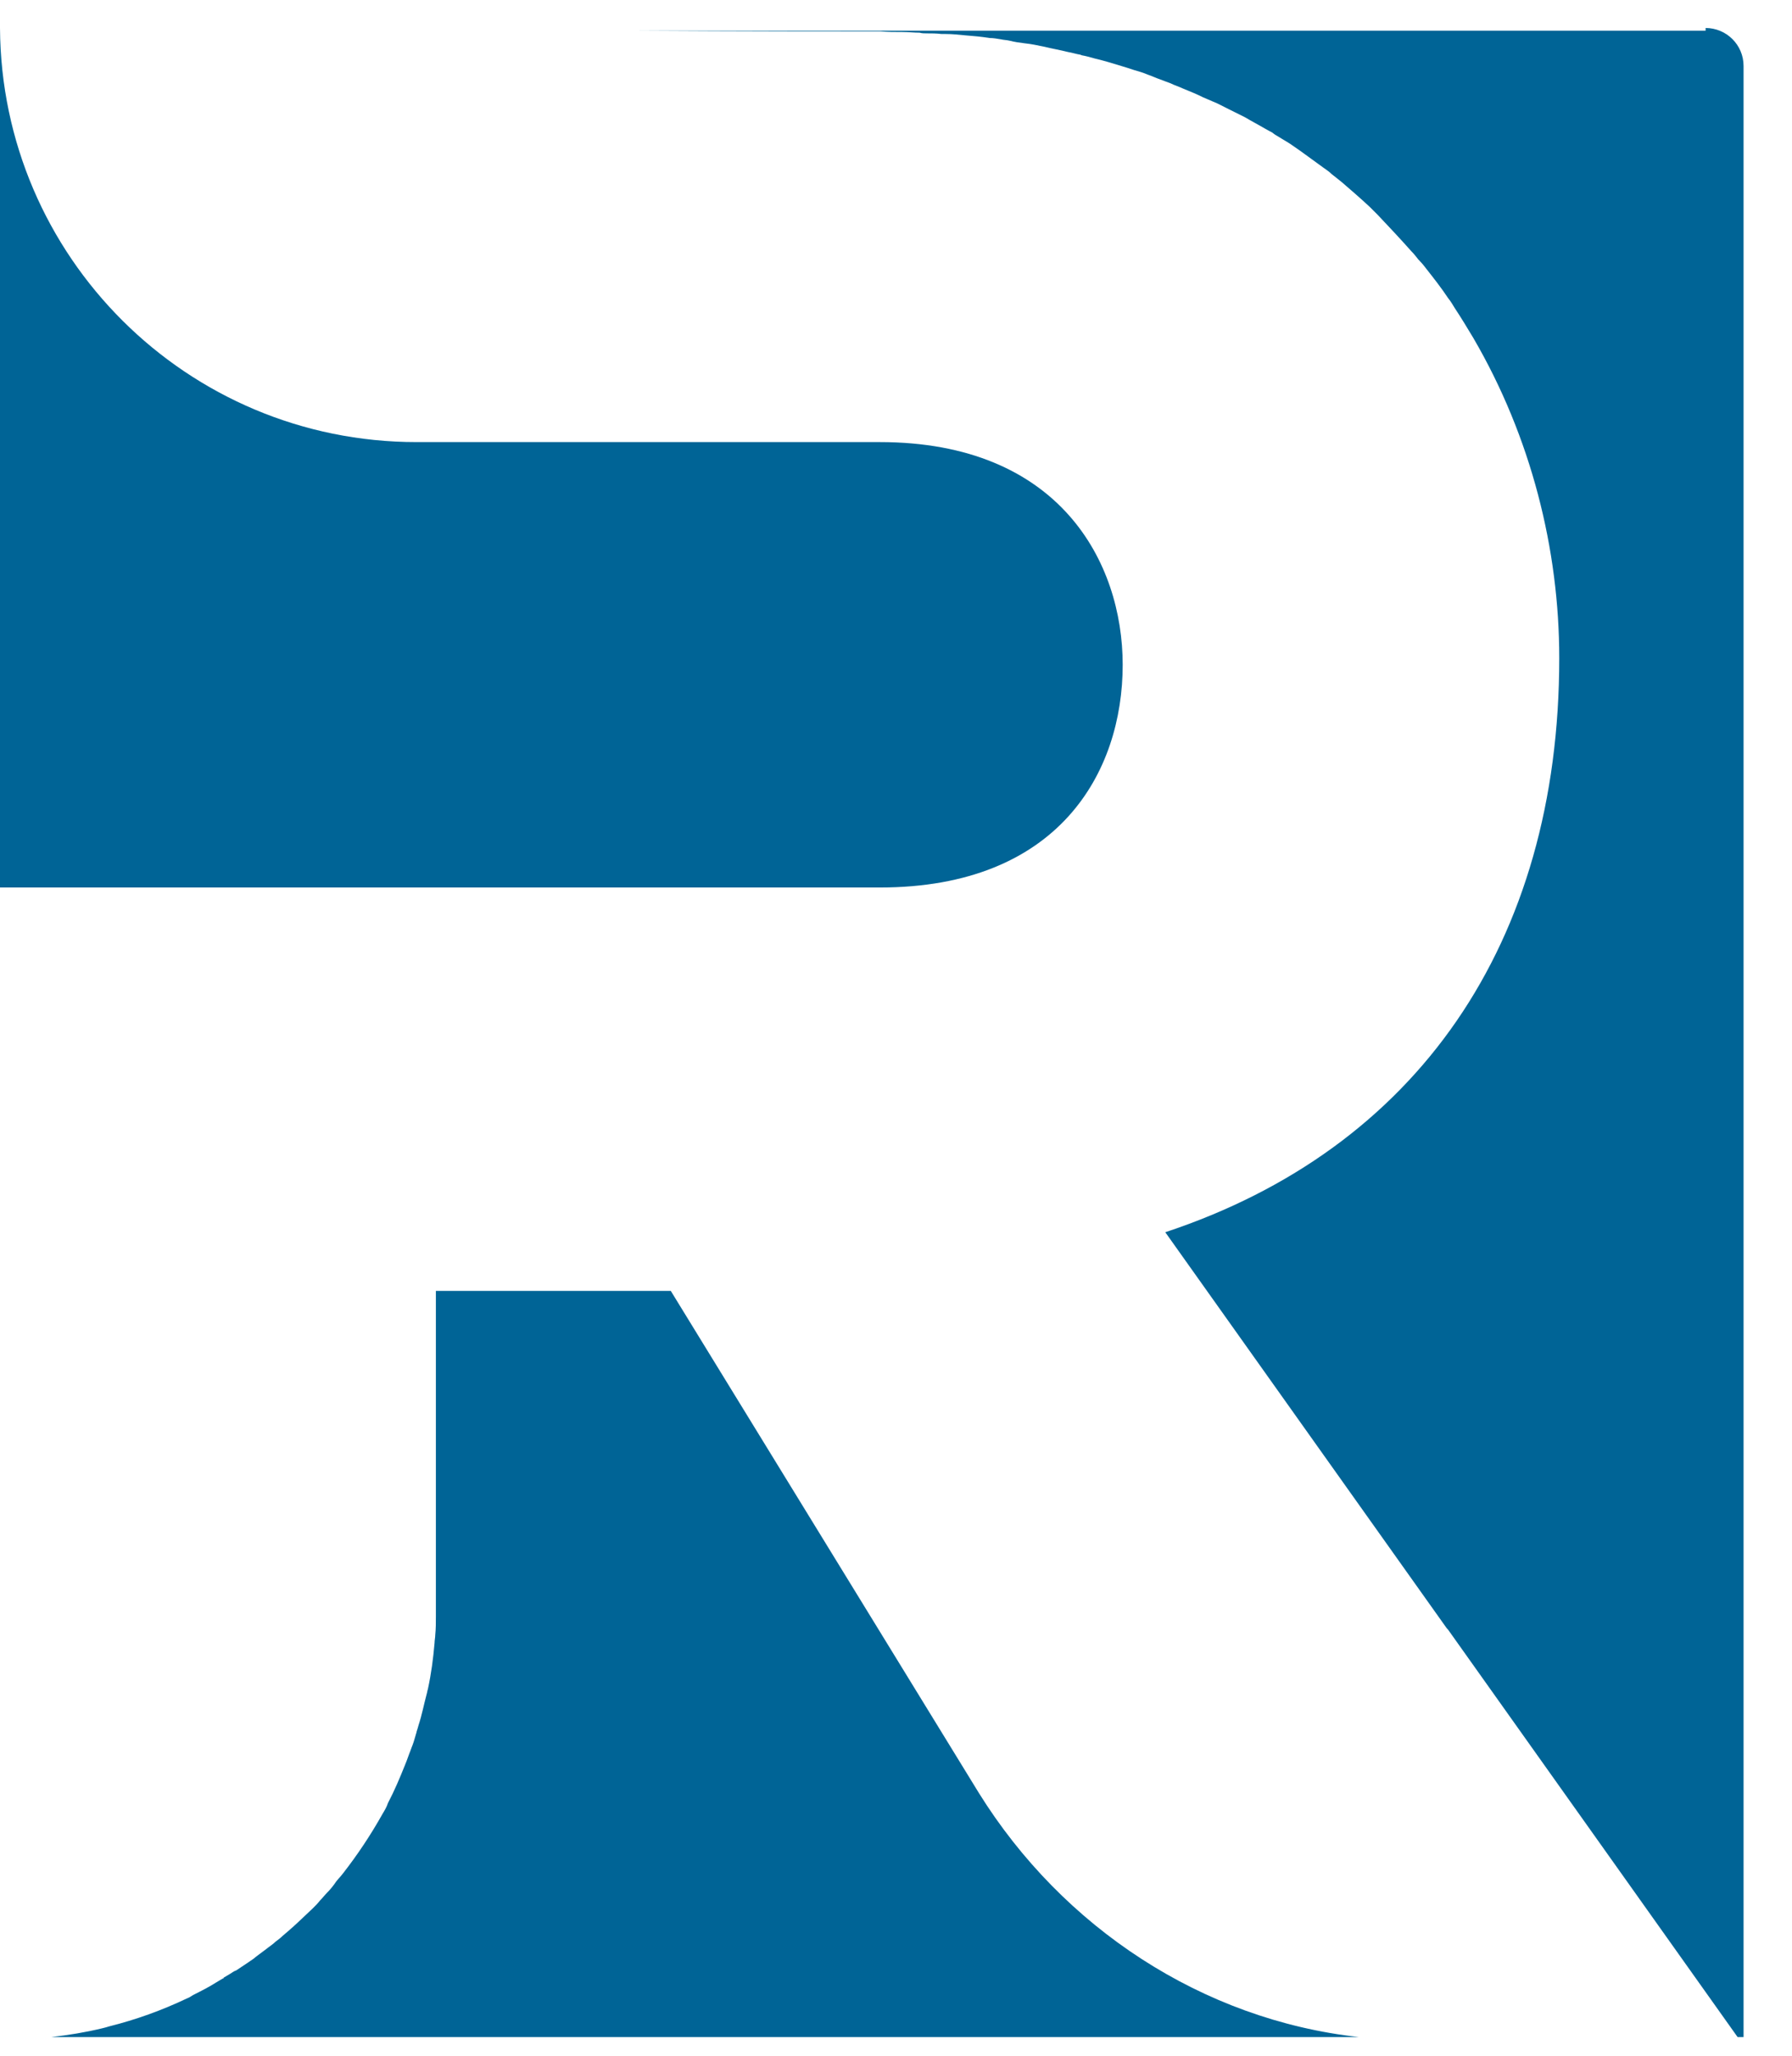 <svg width="34" height="39" viewBox="0 0 34 39" fill="none" xmlns="http://www.w3.org/2000/svg">
<path d="M32.361 0.531C32.753 0.531 33.081 0.848 33.081 1.252V38.646H32.968L27.475 30.917C27.462 30.904 27.462 30.904 27.45 30.891L22.109 23.377C26.881 21.796 29.584 17.9 29.584 12.486C29.584 10.424 29.053 8.298 27.955 6.414C27.841 6.224 27.727 6.034 27.601 5.844C27.563 5.781 27.526 5.718 27.475 5.655C27.349 5.465 27.21 5.288 27.071 5.111C27.033 5.06 26.983 4.997 26.932 4.946C26.932 4.934 26.919 4.934 26.919 4.934C26.869 4.87 26.831 4.82 26.78 4.769C26.578 4.541 26.364 4.314 26.149 4.086C26.099 4.035 26.036 3.972 25.985 3.922C25.808 3.757 25.631 3.605 25.455 3.453C25.392 3.403 25.328 3.352 25.265 3.302C25.215 3.251 25.152 3.213 25.101 3.175C24.962 3.074 24.823 2.973 24.684 2.872C24.634 2.834 24.571 2.796 24.52 2.758C24.47 2.72 24.419 2.694 24.381 2.669C24.318 2.631 24.255 2.593 24.192 2.555C24.18 2.543 24.154 2.53 24.142 2.517C24.091 2.492 24.053 2.467 24.003 2.441C23.876 2.366 23.75 2.302 23.624 2.226C23.523 2.176 23.422 2.125 23.321 2.075C23.245 2.037 23.169 1.999 23.094 1.961C23.068 1.948 23.03 1.935 23.005 1.923C22.942 1.898 22.892 1.872 22.828 1.847C22.702 1.784 22.576 1.733 22.45 1.682C22.374 1.645 22.285 1.619 22.21 1.581C22.147 1.556 22.071 1.531 22.008 1.505C21.932 1.48 21.856 1.442 21.78 1.417C21.692 1.379 21.604 1.354 21.515 1.328C21.439 1.303 21.364 1.278 21.275 1.252C21.111 1.202 20.947 1.151 20.783 1.113C20.695 1.088 20.606 1.063 20.53 1.05C20.518 1.05 20.505 1.037 20.493 1.037C20.417 1.025 20.341 0.999 20.265 0.987C20.114 0.949 19.962 0.923 19.811 0.886C19.684 0.86 19.571 0.835 19.445 0.822C19.343 0.81 19.255 0.797 19.154 0.772C19.104 0.759 19.041 0.759 18.99 0.746C18.914 0.734 18.851 0.721 18.775 0.721C18.624 0.696 18.472 0.683 18.308 0.67C18.182 0.658 18.068 0.645 17.942 0.645C17.917 0.645 17.892 0.645 17.866 0.645C17.765 0.633 17.677 0.633 17.576 0.633C17.538 0.633 17.488 0.633 17.45 0.62C17.336 0.62 17.235 0.607 17.121 0.607C16.982 0.607 16.843 0.607 16.705 0.595C15.934 0.595 14.141 0.595 12.02 0.582C11.856 0.582 11.679 0.582 11.515 0.582H32.361V0.531Z" fill="#006496"/>
<path d="M21.301 12.612C21.301 14.649 20.089 16.837 16.692 16.837H0V0.531C0.025 4.87 3.548 8.387 7.904 8.387H16.692C20.101 8.387 21.301 10.664 21.301 12.612Z" fill="#006496"/>
<path d="M25.783 38.646H0.972C1.3 38.608 1.616 38.557 1.932 38.481C1.982 38.469 2.033 38.456 2.071 38.443C2.576 38.317 3.068 38.14 3.548 37.912C3.586 37.899 3.624 37.874 3.662 37.849C3.813 37.773 3.965 37.697 4.104 37.608C4.141 37.583 4.192 37.558 4.23 37.533C4.242 37.533 4.242 37.533 4.242 37.52C4.28 37.495 4.331 37.469 4.369 37.444C4.407 37.419 4.444 37.393 4.482 37.381C4.558 37.33 4.634 37.28 4.71 37.229C4.76 37.191 4.811 37.166 4.848 37.128C4.912 37.077 4.987 37.027 5.051 36.976C5.114 36.925 5.177 36.887 5.227 36.837C5.278 36.799 5.328 36.761 5.366 36.723C5.391 36.698 5.429 36.672 5.455 36.647C5.619 36.508 5.77 36.356 5.934 36.204C5.985 36.154 6.035 36.103 6.073 36.053C6.124 36.002 6.162 35.951 6.2 35.913C6.263 35.85 6.326 35.774 6.376 35.698C6.414 35.648 6.465 35.597 6.503 35.547C6.78 35.192 7.033 34.813 7.26 34.408C7.298 34.345 7.336 34.282 7.361 34.206C7.487 33.965 7.588 33.725 7.689 33.472C7.727 33.383 7.753 33.295 7.79 33.206C7.79 33.194 7.803 33.181 7.803 33.168C7.841 33.08 7.866 32.991 7.891 32.903C7.891 32.89 7.904 32.877 7.904 32.852C7.917 32.814 7.929 32.776 7.942 32.726C8.005 32.536 8.043 32.333 8.094 32.144C8.106 32.106 8.106 32.08 8.119 32.042C8.182 31.752 8.22 31.461 8.245 31.17C8.245 31.119 8.258 31.068 8.258 31.018C8.27 30.904 8.27 30.777 8.27 30.664C8.27 30.588 8.27 30.499 8.27 30.423V24.49H12.727L18.573 34.016C20.164 36.571 22.816 38.317 25.783 38.646Z" fill="#006496"/>
</svg>
